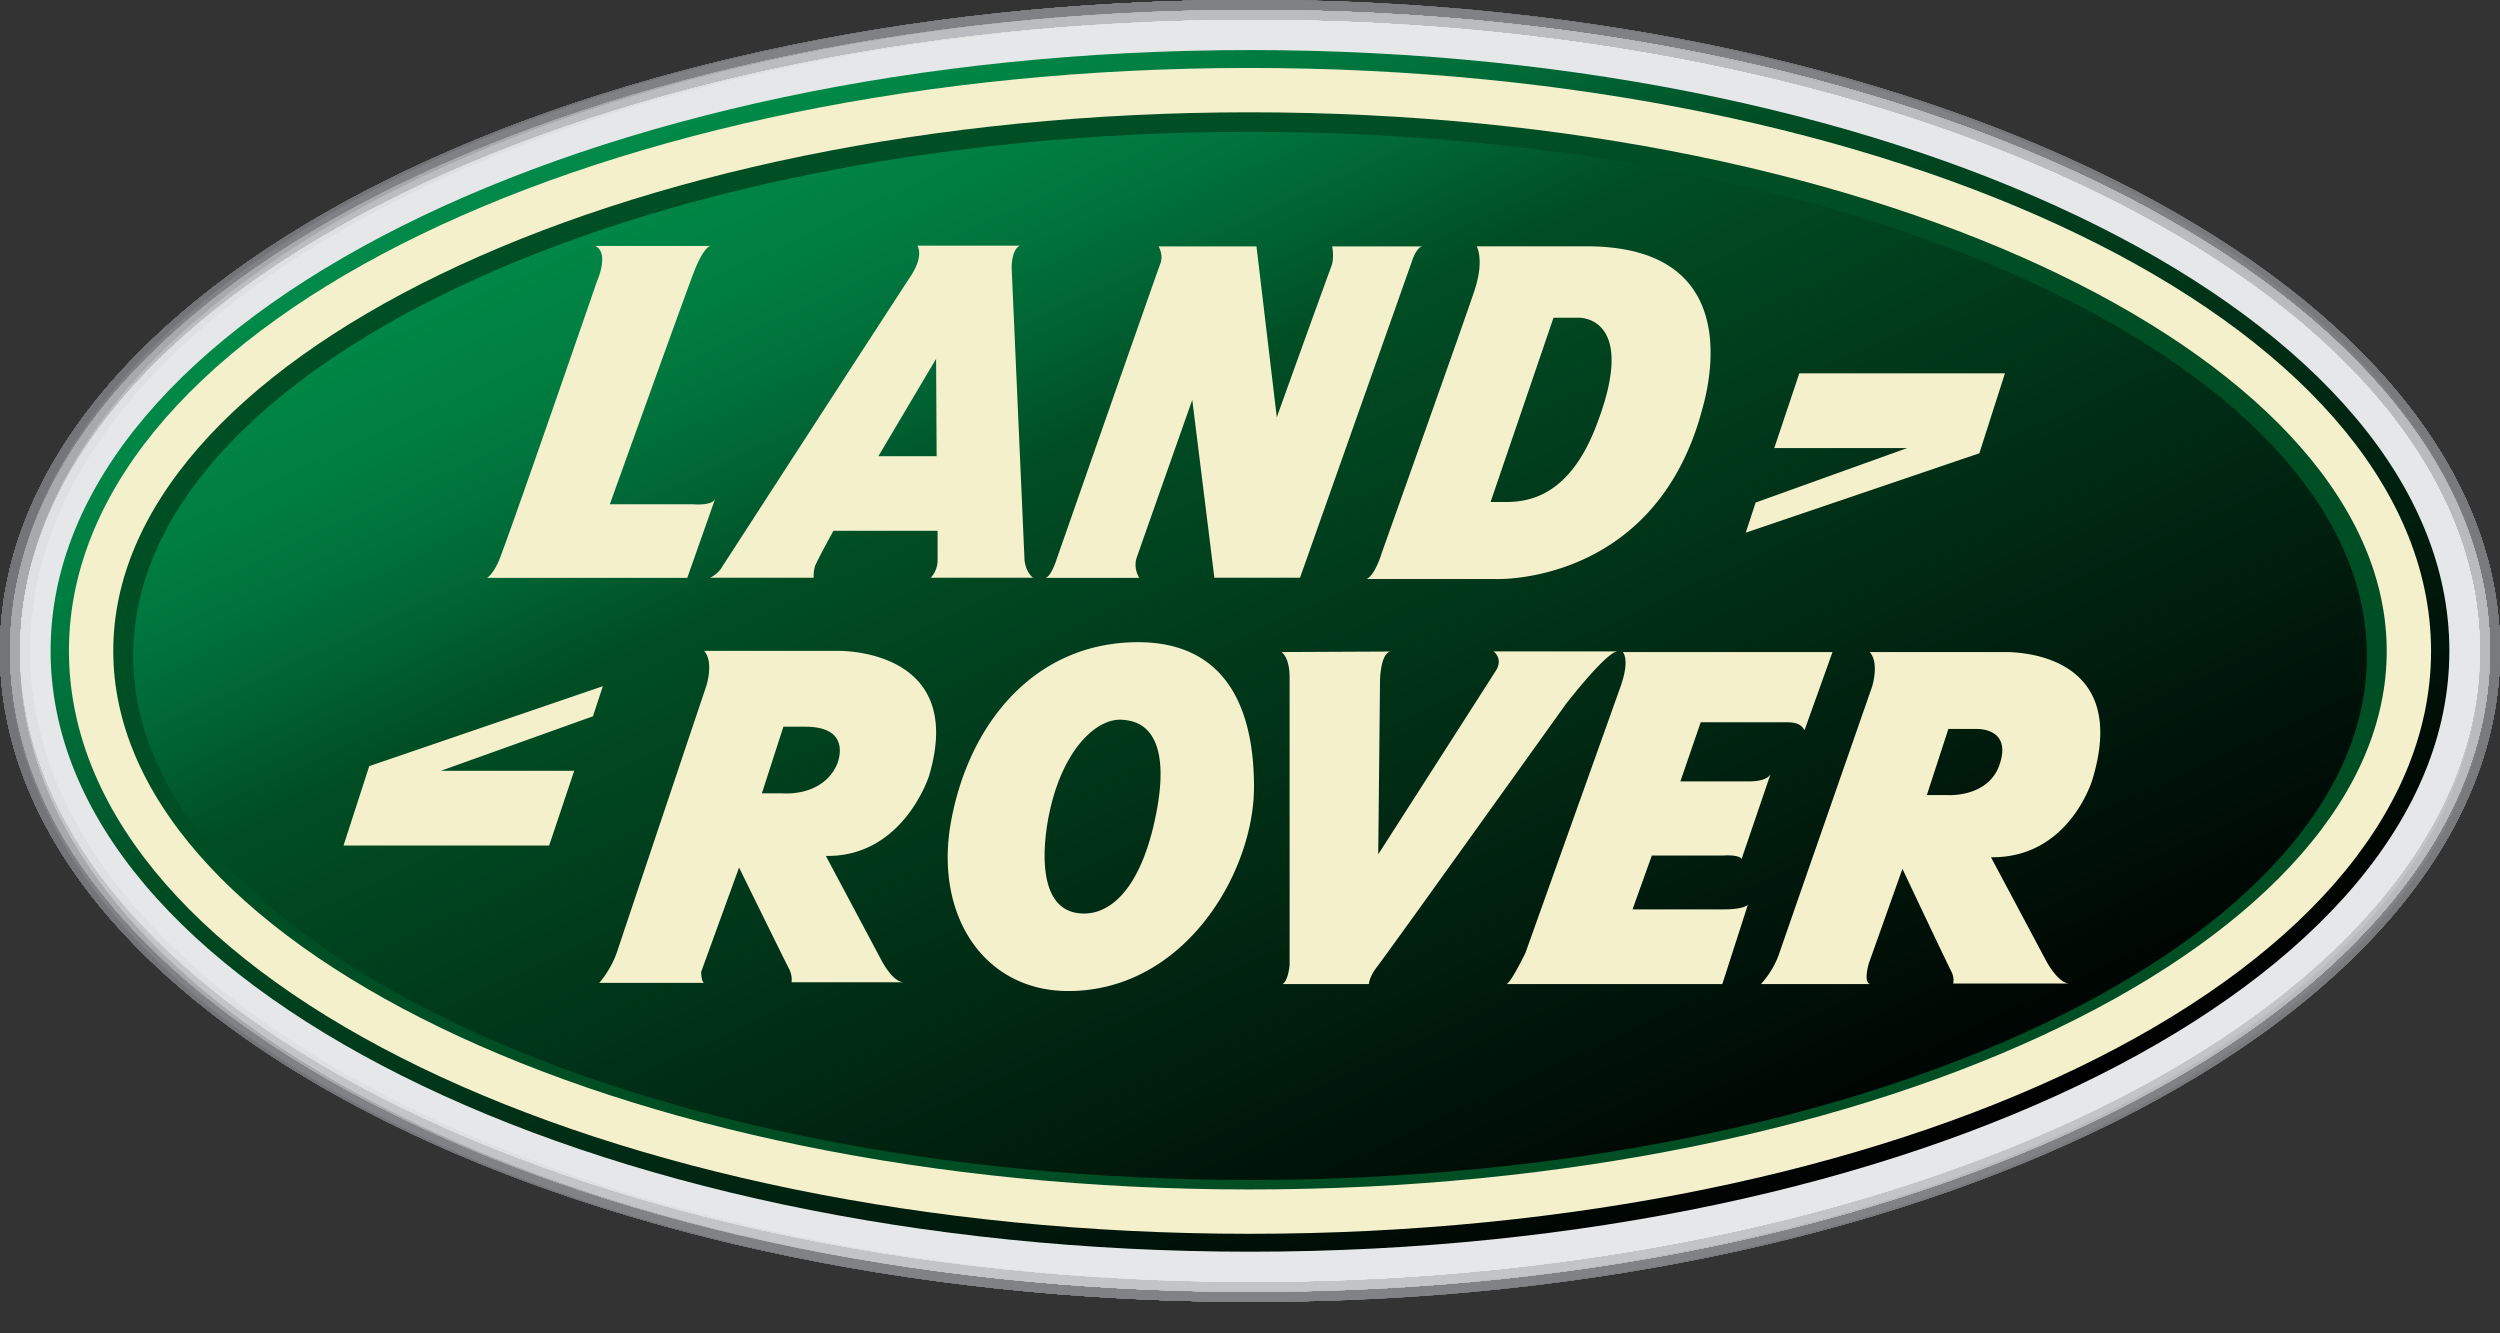 <svg width="75" height="40" viewBox="0 0 75 40" fill="none" xmlns="http://www.w3.org/2000/svg">
    <rect x="0" y="0" width="75" height="40" fill="#333333" stroke="none"/>
    <path d="M37.5 0C16.785 0 0 8.735 0 19.526 0 30.3 16.785 39.053 37.5 39.053c20.7 0 37.5-8.735 37.5-19.527C75 8.736 58.2 0 37.5 0z" fill="#58595B"/>
    <path d="M37.507 0C16.788 0 0 8.74 0 19.535c0 10.779 16.788 19.518 37.492 19.518 20.705 0 37.508-8.74 37.508-19.52C75 8.738 58.212 0 37.507 0z" fill="#595A5C"/>
    <path d="M37.5 0C16.792 0 0 8.746 0 19.528 0 30.31 16.792 39.053 37.5 39.053S75 30.31 75 19.525C75 8.745 58.208 0 37.5 0z" fill="#5A5B5D"/>
    <path d="M37.5 0C16.792 0 0 8.746 0 19.528 0 30.31 16.792 39.053 37.5 39.053S75 30.31 75 19.525C75 8.745 58.208 0 37.5 0z" fill="#5B5C5E"/>
    <path d="M37.5 0C16.792 0 0 8.746 0 19.528 0 30.31 16.792 39.053 37.5 39.053S75 30.31 75 19.525C75 8.745 58.208 0 37.5 0z" fill="#5C5C5F"/>
    <path d="M37.507 0C16.795 0 0 8.746 0 19.528 0 30.31 16.795 39.053 37.492 39.053 58.205 39.053 75 30.31 75 19.525 75 8.74 58.22 0 37.507 0z" fill="#5C5D60"/>
    <path d="M37.5 0C16.782 0 0 8.749 0 19.535c0 10.787 16.8 19.518 37.5 19.518 20.718 0 37.5-8.746 37.5-19.518C75 8.75 58.218 0 37.5 0z" fill="#5D5E60"/>
    <path d="M37.5 0C16.782 0 0 8.735 0 19.526c0 10.792 16.782 19.527 37.5 19.527S75 30.303 75 19.526C75 8.735 58.203 0 37.5 0z" fill="#5E5F61"/>
    <path d="M37.5 0C16.797 0 0 8.735 0 19.526c0 10.777 16.782 19.527 37.5 19.527 20.703 0 37.5-8.735 37.5-19.527C75 8.735 58.203 0 37.5 0z" fill="#5F6062"/>
    <path d="M37.492 0C16.785 0 0 8.75 0 19.526c0 10.777 16.785 19.527 37.492 19.527C58.2 39.053 75 30.318 75 19.526 75 8.75 58.2 0 37.492 0z" fill="#606163"/>
    <path d="M37.5 0C16.788 0 0 8.742 0 19.526c0 10.785 16.788 19.527 37.5 19.527 20.711 0 37.5-8.742 37.5-19.527C75 8.742 58.21 0 37.5 0z" fill="#616264"/>
    <path d="M37.5 0C16.788 0 0 8.742 0 19.526c0 10.785 16.788 19.527 37.5 19.527 20.711 0 37.5-8.742 37.5-19.527C75 8.742 58.21 0 37.5 0z" fill="#616265"/>
    <path d="M37.5 0C16.788 0 0 8.742 0 19.526c0 10.785 16.788 19.527 37.5 19.527 20.711 0 37.5-8.742 37.5-19.527C75 8.742 58.21 0 37.5 0z" fill="#626366"/>
    <path d="M37.492 0C16.777 0 0 8.742 0 19.526c0 10.785 16.795 19.527 37.492 19.527C58.208 39.053 75 30.31 75 19.526 75 8.742 58.208 0 37.492 0z" fill="#636467"/>
    <path d="M37.5 0C16.798 0 0 8.745 0 19.534s16.795 19.519 37.5 19.519c20.72 0 37.5-8.73 37.5-19.52C75 8.746 58.22 0 37.5 0z" fill="#646567"/>
    <path d="M37.5 0C16.798 0 0 8.733 0 19.526s16.795 19.527 37.5 19.527S75 30.319 75 19.526C75 8.733 58.202 0 37.5 0z" fill="#656668"/>
    <path d="M37.5 0C16.798 0 0 8.751 0 19.526c0 10.776 16.795 19.527 37.5 19.527S75 30.305 75 19.526C75 8.748 58.202 0 37.5 0z" fill="#656769"/>
    <path d="M37.49 0C16.785 0 0 8.751 0 19.526c0 10.776 16.784 19.527 37.49 19.527 20.708 0 37.51-8.748 37.51-19.527C75 8.748 58.198 0 37.49 0z" fill="#66686A"/>
    <path d="M37.49 0C16.785 0 0 8.751 0 19.526c0 10.776 16.784 19.527 37.49 19.527 20.708 0 37.51-8.748 37.51-19.527C75 8.748 58.198 0 37.49 0z" fill="#67686B"/>
    <path d="M37.5 0C16.788 0 0 8.741 0 19.526s16.788 19.527 37.5 19.527S75 30.31 75 19.526 58.212 0 37.5 0z" fill="#68696C"/>
    <path d="M37.485 0C16.788 0 0 8.741 0 19.526s16.788 19.527 37.5 19.527S75 30.31 75 19.526C74.985 8.741 58.197 0 37.485 0z" fill="#696A6C"/>
    <path d="M37.492 0C16.792 0 0 8.741 0 19.526s16.792 19.527 37.492 19.527C58.208 39.053 75 30.31 75 19.526S58.208 0 37.492 0z" fill="#696B6D"/>
    <path d="M37.5 0C16.795 0 0 8.745 0 19.534s16.795 19.519 37.5 19.519S75 30.308 75 19.533C75.015 8.746 58.22 0 37.5 0z" fill="#6A6C6E"/>
    <path d="M37.5 0C16.795 0 0 8.748 0 19.526c0 10.779 16.795 19.527 37.5 19.527S75 30.305 75 19.526C75 8.748 58.22 0 37.5 0z" fill="#6B6C6F"/>
    <path d="M37.485 0C16.78 0 0 8.748 0 19.526c0 10.779 16.795 19.527 37.5 19.527S75 30.305 75 19.526C74.985 8.748 58.19 0 37.485 0z" fill="#6C6D70"/>
    <path d="M37.492 0C16.783 0 0 8.748 0 19.526c0 10.779 16.783 19.527 37.492 19.527C58.202 39.053 75 30.305 75 19.526 75 8.748 58.202 0 37.492 0z" fill="#6D6E70"/>
    <path d="M37.5 0C16.787 0 0 8.733 0 19.526c0 10.779 16.787 19.527 37.5 19.527S75 30.305 75 19.526C75.015 8.748 58.213 0 37.5 0z" fill="#6D6F71"/>
    <path d="M37.5 0C16.787 0 0 8.74 0 19.528c0 10.787 16.787 19.525 37.5 19.525S75 30.315 75 19.528C75 8.74 58.213 0 37.5 0z" fill="#6E7072"/>
    <path d="M37.5 0C16.787 0 0 8.74 0 19.528c0 10.787 16.787 19.525 37.5 19.525S75 30.315 75 19.528C75 8.74 58.213 0 37.5 0z" fill="#6F7073"/>
    <path d="M37.49 0C16.79 0 0 8.74 0 19.528c0 10.787 16.79 19.525 37.49 19.525 20.701 0 37.51-8.738 37.51-19.525C75 8.74 58.21 0 37.49 0z" fill="#707174"/>
    <path d="M37.5 0C16.795 0 0 8.756 0 19.528 0 30.3 16.795 39.053 37.5 39.053S75 30.315 75 19.528C75.018 8.756 58.223 0 37.5 0z" fill="#707274"/>
    <path d="M37.5 0C16.78 0 0 8.745 0 19.526c0 10.782 16.795 19.527 37.5 19.527S75 30.308 75 19.526C75 8.745 58.208 0 37.5 0z" fill="#717375"/>
    <path d="M37.5 0C16.795 0 0 8.745 0 19.526c0 10.782 16.795 19.527 37.5 19.527S75 30.308 75 19.526C74.985 8.745 58.208 0 37.5 0z" fill="#727476"/>
    <path d="M37.507 0C16.798 0 0 8.745 0 19.526c0 10.782 16.78 19.527 37.492 19.527C58.205 39.053 75 30.308 75 19.526 75 8.745 58.202 0 37.507 0z" fill="#737477"/>
    <path d="M37.515 0C16.802 0 0 8.745 0 19.526c0 10.782 16.783 19.527 37.5 19.527 20.716 0 37.5-8.745 37.5-19.527C75.015 8.745 58.213 0 37.515 0z" fill="#747578"/>
    <path d="M37.652 0C17.022 0 .304 8.733.304 19.519c0 10.786 16.715 19.534 37.348 19.534C58.284 39.053 75 30.305 75 19.533 75 8.734 58.266 0 37.652 0z" fill="#747678"/>
    <path d="M37.652 0C17.022 0 .304 8.737.304 19.526c0 10.79 16.715 19.527 37.348 19.527C58.266 39.053 75 30.316 75 19.526 74.985 8.736 58.266 0 37.652 0z" fill="#757779"/>
    <path d="M37.652 0C17.022 0 .304 8.755.304 19.526c0 10.79 16.715 19.527 37.348 19.527C58.266 39.053 75 30.316 75 19.526 74.985 8.755 58.266 0 37.652 0z" fill="#76777A"/>
    <path d="M37.649 0C17.026 0 .304 8.755.304 19.526c0 10.772 16.722 19.527 37.348 19.527C58.278 39.053 75 30.316 75 19.526 74.997 8.755 58.272 0 37.649 0z" fill="#77787B"/>
    <path d="M37.649 0C17.026 0 .304 8.747.304 19.528c0 10.78 16.722 19.525 37.348 19.525C58.278 39.053 75 30.309 75 19.528 75 8.748 58.272 0 37.649 0z" fill="#77797B"/>
    <path d="M37.649 0C17.026 0 .304 8.747.304 19.528c0 10.78 16.722 19.525 37.348 19.525C58.278 39.053 75 30.309 75 19.528 75 8.748 58.272 0 37.649 0z" fill="#787A7C"/>
    <path d="M37.506 0C16.962 0 .304 8.747.304 19.528c0 10.78 16.658 19.525 37.187 19.525 20.544 0 37.205-8.744 37.205-19.525C74.696 8.748 58.05 0 37.506 0z" fill="#797A7D"/>
    <path d="M37.5 0C16.95 0 .304 8.747.304 19.528c0 10.78 16.647 19.525 37.196 19.525s37.196-8.744 37.196-19.525C74.696 8.748 58.034 0 37.5 0z" fill="#7A7B7E"/>
    <path d="M37.5 0C16.95 0 .304 8.736.304 19.526S16.95 39.053 37.5 39.053c20.534 0 37.196-8.752 37.196-19.527C74.7 8.736 58.034 0 37.5 0z" fill="#7A7C7F"/>
    <path d="M37.5 0C16.969 0 .304 8.736.304 19.526S16.95 39.053 37.5 39.053c20.534 0 37.196-8.752 37.196-19.527C74.7 8.736 58.034 0 37.5 0z" fill="#7B7D7F"/>
    <path d="M37.497 0C16.957 0 .304 8.751.304 19.526c0 10.79 16.654 19.527 37.196 19.527 20.542 0 37.196-8.737 37.196-19.527C74.693 8.751 58.04 0 37.497 0z" fill="#7C7D80"/>
    <path d="M37.497 0C16.957 0 .304 8.751.304 19.526S16.958 39.053 37.5 39.053c20.542 0 37.196-8.737 37.196-19.527C74.693 8.751 58.04 0 37.497 0z" fill="#7C7E81"/>
    <path d="M37.497 0C16.957 0 .304 8.74.304 19.519c0 10.779 16.654 19.534 37.196 19.534 20.542 0 37.196-8.74 37.196-19.534C74.693 8.739 58.04 0 37.497 0z" fill="#7D7F82"/>
    <path d="M37.497 0C16.957 0 .304 8.743.304 19.526c0 10.784 16.654 19.527 37.196 19.527 20.542 0 37.196-8.743 37.196-19.527C74.696 8.743 58.04 0 37.497 0z" fill="#7E8082"/>
    <path d="M37.491 0C16.944 0 .304 8.743.304 19.526c0 10.784 16.658 19.527 37.187 19.527 20.547 0 37.205-8.743 37.205-19.527C74.681 8.743 58.038 0 37.491 0z" fill="#7F8083"/>
    <path d="M37.5 0C16.966 0 .304 8.743.304 19.526c0 10.784 16.662 19.527 37.196 19.527 20.552 0 37.196-8.743 37.196-19.527C74.696 8.743 58.037 0 37.5 0z" fill="#7F8184"/>
    <path d="M37.5.3C16.966.3.304 8.962.304 19.668c0 10.705 16.647 19.385 37.196 19.385 20.534 0 37.196-8.68 37.196-19.385C74.696 8.962 58.037.3 37.5.3z" fill="#808285"/>
    <path d="M37.485.3C16.951.3.304 8.914.304 19.526c0 10.628 16.647 19.226 37.196 19.226 20.534 0 37.196-8.616 37.196-19.226C74.684 8.914 58.022.3 37.485.3z" fill="#818385"/>
    <path d="M37.5.3C16.957.3.304 8.914.304 19.526c0 10.613 16.653 19.226 37.196 19.226 20.542 0 37.196-8.613 37.196-19.226C74.714 8.914 58.046.3 37.5.3z" fill="#828386"/>
    <path d="M37.5.3C16.957.3.304 8.914.304 19.526c0 10.613 16.653 19.226 37.196 19.226 20.542 0 37.196-8.613 37.196-19.226C74.696 8.914 58.046.3 37.5.3z" fill="#828487"/>
    <path d="M37.5.3C16.957.3.304 8.903.304 19.52c0 10.617 16.653 19.233 37.196 19.233 20.542 0 37.196-8.602 37.196-19.233C74.696 8.903 58.046.3 37.5.3z" fill="#838588"/>
    <path d="M37.49.3C16.957.3.303 8.906.303 19.526c0 10.621 16.657 19.226 37.188 19.226 20.547 0 37.204-8.605 37.204-19.226C74.696 8.906 58.04.3 37.49.3z" fill="#848688"/>
    <path d="M37.497.3C16.96.3.304 8.906.304 19.526c0 10.621 16.66 19.226 37.196 19.226 20.55 0 37.196-8.605 37.196-19.226C74.708 8.906 58.051.3 37.496.3z" fill="#858689"/>
    <path d="M37.497.3C16.961.3.304 8.906.304 19.526c0 10.621 16.66 19.226 37.196 19.226 20.55 0 37.196-8.605 37.196-19.226C74.696 8.906 58.051.3 37.497.3z" fill="#85878A"/>
    <path d="M37.497.3C16.961.3.304 8.912.304 19.52c0 10.625 16.66 19.233 37.196 19.233 20.536 0 37.196-8.608 37.196-19.233C74.693 8.912 58.033.3 37.497.3z" fill="#86888B"/>
    <path d="M37.491.3C16.951.3.304 8.915.304 19.526c0 10.63 16.646 19.226 37.187 19.226 20.54.015 37.205-8.597 37.205-19.226C74.696 8.916 58.032.3 37.491.3z" fill="#87898B"/>
    <path d="M37.491.3C16.951.3.304 8.912.304 19.52c0 10.625 16.646 19.233 37.187 19.233 20.54 0 37.205-8.608 37.205-19.233C74.696 8.912 58.032.3 37.491.3z" fill="#88898C"/>
    <path d="M37.498.3C16.954.3.304 8.912.304 19.534c0 10.607 16.65 19.218 37.194 19.218 20.545 0 37.198-8.608 37.198-19.218C74.696 8.912 58.043.3 37.5.3z" fill="#888A8D"/>
    <path d="M37.485.3C16.957.3.304 8.898.304 19.525c0 10.612 16.65 19.227 37.196 19.227s37.196-8.612 37.196-19.227C74.684 8.898 58.031.3 37.485.3z" fill="#898B8E"/>
    <path d="M37.492.3C16.962.3.304 8.902.304 19.534c0 10.617 16.654 19.218 37.188 19.218 20.55 0 37.204-8.602 37.204-19.218C74.7 8.902 58.042.3 37.493.3z" fill="#8A8C8E"/>
    <path d="M37.5.3C16.964.3.304 8.906.304 19.526c0 10.621 16.66 19.226 37.196 19.226 20.536 0 37.196-8.605 37.196-19.226C74.714 8.906 58.054.3 37.5.3z" fill="#8A8C8F"/>
    <path d="M37.5.3C16.964.3.304 8.906.304 19.526c0 10.621 16.66 19.226 37.196 19.226 20.536 0 37.196-8.605 37.196-19.226C74.714 8.92 58.054.3 37.5.3z" fill="#8B8D90"/>
    <path d="M37.5.3C16.964.3.304 8.906.304 19.526c0 10.621 16.657 19.226 37.196 19.226 20.539 0 37.196-8.605 37.196-19.226C74.696 8.906 58.054.3 37.5.3z" fill="#8C8E91"/>
    <path d="M37.49.3C16.95.3.303 8.91.303 19.534c0 10.61 16.66 19.218 37.188 19.218 20.544 0 37.204-8.608 37.204-19.218C74.693 8.909 58.033.3 37.49.3z" fill="#8D8F91"/>
    <path d="M37.497.3C16.967.3.304 8.91.304 19.534c0 10.61 16.649 19.218 37.196 19.218 20.547 0 37.196-8.608 37.196-19.218C74.708 8.909 58.044.3 37.496.3z" fill="#8D8F92"/>
    <path d="M37.482.3C16.952.3.304 8.91.304 19.534c0 10.61 16.649 19.218 37.196 19.218 20.547 0 37.196-8.608 37.196-19.218C74.693 8.909 58.03.3 37.482.3z" fill="#8E9093"/>
    <path d="M37.482.3C16.952.3.304 8.897.304 19.526c0 10.614 16.649 19.226 37.196 19.226 20.547 0 37.196-8.612 37.196-19.226C74.678 8.897 58.03.3 37.482.3z" fill="#8F9194"/>
    <path d="M37.509.3C16.957.3.304 8.897.304 19.526c0 10.614 16.653 19.226 37.187 19.226s37.205-8.612 37.205-19.226C74.696 8.897 58.043.3 37.51.3z" fill="#909294"/>
    <path d="M37.518.3C16.96.3.304 8.916.304 19.534c0 10.618 16.657 19.218 37.196 19.218 20.54 0 37.196-8.6 37.196-19.218C74.714 8.916 58.057.3 37.518.3z" fill="#909395"/>
    <path d="M37.503.3C16.946.3.303 8.916.303 19.534c0 10.618 16.658 19.218 37.197 19.218 20.54 0 37.196-8.6 37.196-19.218S58.042.3 37.503.3z" fill="#919396"/>
    <path d="M37.503.3C16.96.3.303 8.902.303 19.525c0 10.623 16.658 19.227 37.197 19.227 20.54 0 37.196-8.604 37.196-19.227C74.696 8.902 58.042.3 37.503.3z" fill="#929497"/>
    <path d="M37.51.3C16.964.3.304 8.902.304 19.525c0 10.608 16.66 19.227 37.188 19.227 20.544 0 37.204-8.604 37.204-19.227C74.696 8.902 58.04.3 37.51.3z" fill="#939597"/>
    <path d="M37.518.3C16.968.3.304 8.906.304 19.534c0 10.613 16.648 19.218 37.196 19.218 20.547 0 37.196-8.608 37.196-19.218C74.714 8.906 58.051.3 37.518.3z" fill="#939698"/>
    <path d="M37.5.3C16.95.3.304 8.906.304 19.534c0 10.613 16.648 19.218 37.196 19.218 20.547 0 37.196-8.608 37.196-19.218C74.696 8.906 58.033.3 37.5.3z" fill="#949699"/>
    <path d="M37.5.3C16.95.3.304 8.894.304 19.526c0 10.618 16.648 19.226 37.196 19.226 20.532 0 37.196-8.611 37.196-19.226C74.696 8.894 58.033.3 37.5.3z" fill="#95979A"/>
    <path d="M37.509.3C16.953.3.304 8.911.304 19.525s16.65 19.227 37.187 19.227 37.205-8.61 37.205-19.224S58.046.3 37.51.3z" fill="#96989A"/>
    <path d="M37.5.3C16.96.3.304 8.915.304 19.534c0 10.618 16.655 19.218 37.196 19.218 20.54 0 37.196-8.615 37.196-19.218C74.693 8.915 58.041.3 37.5.3z" fill="#97999B"/>
    <path d="M37.5.3C16.96.3.304 8.915.304 19.534c0 10.618 16.655 19.218 37.196 19.218 20.54 0 37.196-8.615 37.196-19.218C74.693 8.915 58.041.3 37.5.3z" fill="#97999C"/>
    <path d="M37.5.3C16.96.3.304 8.904.304 19.526c0 10.608 16.655 19.226 37.196 19.226 20.54 0 37.196-8.6 37.196-19.226C74.696 8.901 58.041.3 37.5.3z" fill="#989A9D"/>
    <path d="M37.509.3C16.963.3.304 8.904.304 19.526c0 10.608 16.66 19.226 37.187 19.226 20.546 0 37.205-8.6 37.205-19.226C74.696 8.901 58.055.3 37.51.3z" fill="#999B9E"/>
    <path d="M37.503.3C16.953.3.303 8.907.303 19.534c0 10.612 16.664 19.218 37.197 19.218 20.55 0 37.196-8.603 37.196-19.218C74.7 8.907 58.036.3 37.503.3z" fill="#9A9C9E"/>
    <path d="M37.503.3C16.953.3.303 8.907.303 19.534c0 10.612 16.646 19.218 37.197 19.218 20.536 0 37.196-8.603 37.196-19.218C74.7 8.907 58.036.3 37.503.3z" fill="#9A9C9F"/>
    <path d="M37.503.3C16.967.3.303 8.908.303 19.525S16.95 38.752 37.5 38.752c20.536 0 37.196-8.607 37.196-19.227C74.696 8.905 58.036.3 37.503.3z" fill="#9B9DA0"/>
    <path d="M37.492.3C16.952.3.304 8.908.304 19.525s16.649 19.227 37.188 19.227c20.54 0 37.204-8.607 37.204-19.227C74.696 8.905 58.03.3 37.492.3z" fill="#9C9EA1"/>
    <path d="M37.5.3C16.956.3.304 8.912.304 19.534c0 10.622 16.652 19.218 37.196 19.218 20.544 0 37.196-8.611 37.196-19.218C74.696 8.912 58.041.3 37.5.3z" fill="#9D9FA1"/>
    <path d="M37.5.3C16.956.3.304 8.912.304 19.534c0 10.622 16.652 19.218 37.196 19.218 20.544 0 37.196-8.611 37.196-19.218C74.696 8.912 58.041.3 37.5.3z" fill="#9DA0A2"/>
    <path d="M37.5.3C16.956.3.304 8.9.304 19.526c0 10.611 16.652 19.226 37.196 19.226 20.544 0 37.196-8.615 37.196-19.226C74.696 8.901 58.041.3 37.5.3z" fill="#9EA0A3"/>
    <path d="M37.492.3C16.944.3.304 8.9.304 19.526c0 10.611 16.655 19.226 37.188 19.226 20.549 0 37.204-8.6 37.204-19.226C74.696 8.901 58.038.3 37.492.3z" fill="#9FA1A4"/>
    <path d="M37.5.3C16.963.3.304 8.9.304 19.526c0 10.611 16.659 19.226 37.196 19.226 20.552 0 37.196-8.6 37.196-19.226C74.696 8.901 58.05.3 37.5.3z" fill="#A0A2A4"/>
    <path d="M37.5.3C16.963.3.304 8.92.304 19.534c0 10.615 16.659 19.218 37.196 19.218s37.196-8.603 37.196-19.218S58.034.3 37.5.3z" fill="#A1A3A5"/>
    <path d="M37.5.3C16.966.3.304 8.907.304 19.526c0 10.62 16.644 19.226 37.196 19.226 20.534 0 37.196-8.607 37.196-19.226S58.034.3 37.5.3z" fill="#A1A3A6"/>
    <path d="M37.49.3C16.953.3.305 8.907.305 19.526c0 10.62 16.648 19.226 37.187 19.226 20.54 0 37.205-8.607 37.205-19.226S58.03.3 37.491.3z" fill="#A2A4A7"/>
    <path d="M37.5.3C16.956.3.304 8.907.304 19.526c0 10.62 16.652 19.226 37.196 19.226 20.544 0 37.196-8.607 37.196-19.226S58.044.3 37.5.3z" fill="#A3A5A8"/>
    <path d="M37.5.3C16.956.3.304 8.91.304 19.534c0 10.623 16.652 19.218 37.196 19.218 20.544 0 37.196-8.61 37.196-19.218C74.696 8.91 58.044.3 37.5.3z" fill="#A4A6A8"/>
    <path d="M37.485.3C16.955.3.304 8.897.304 19.525c0 10.613 16.652 19.227 37.196 19.227 20.544 0 37.196-8.614 37.196-19.227C74.681 8.897 58.03.3 37.485.3z" fill="#A4A7A9"/>
    <path d="M37.492.3C16.96.3.304 8.897.304 19.525c0 10.613 16.655 19.227 37.188 19.227 20.549 0 37.204-8.614 37.204-19.227C74.696 8.897 58.041.3 37.492.3z" fill="#A5A7AA"/>
    <path d="M37.5.3C16.962.3.304 8.92.304 19.534c0 10.615 16.658 19.218 37.196 19.218 20.538 0 37.196-8.6 37.196-19.233C74.711 8.919 58.053.3 37.5.3z" fill="#A6A8AB"/>
    <path d="M37.5.3C16.962.3.304 8.92.304 19.534c0 10.615 16.658 19.218 37.196 19.218 20.553 0 37.196-8.603 37.196-19.218S58.053.3 37.5.3z" fill="#A7A9AC"/>
    <path d="M37.644.3C17.187.3.607 8.907.607 19.526c0 10.62 16.58 19.226 37.037 19.226 20.458 0 37.052-8.603 37.052-19.226C74.696 8.904 58.102.3 37.644.3z" fill="#A8AAAC"/>
    <path d="M37.644.3C17.187.3.607 8.907.607 19.526c0 10.62 16.58 19.226 37.037 19.226 20.458 0 37.052-8.603 37.052-19.226C74.696 8.904 58.102.3 37.644.3z" fill="#A8ABAD"/>
    <path d="M37.653.3C17.191.3.607 8.907.607 19.526c0 10.62 16.584 19.226 37.046 19.226 20.463 0 37.043-8.603 37.043-19.226C74.714 8.907 58.116.3 37.653.3z" fill="#A9ABAE"/>
    <path d="M37.634.3C17.187.3.607 8.91.607 19.534c0 10.608 16.583 19.218 37.045 19.218 20.462 0 37.044-8.61 37.044-19.218C74.676 8.91 58.096.3 37.634.3z" fill="#AAACAF"/>
    <path d="M37.634.3C17.187.3.607 8.896.607 19.526c0 10.613 16.583 19.226 37.045 19.226 20.462 0 37.044-8.613 37.044-19.226C74.676 8.9 58.096.3 37.634.3z" fill="#ABADAF"/>
    <path d="M37.643.3C17.19.3.607 8.914.607 19.526c0 10.613 16.587 19.226 37.036 19.226s37.053-8.613 37.053-19.226C74.696 8.914 58.11.3 37.643.3z" fill="#ACAEB0"/>
    <path d="M37.652.3C17.195.3.607 8.914.607 19.526c0 10.613 16.59 19.226 37.045 19.226 20.454 0 37.044-8.613 37.044-19.226C74.711 8.914 58.124.3 37.652.3z" fill="#ACAFB1"/>
    <path d="M37.637.3C17.18.3.607 8.918.607 19.535c0 10.618 16.59 19.217 37.045 19.217 20.454 0 37.044-8.617 37.044-19.217C74.681 8.918 58.11.3 37.636.3z" fill="#ADAFB2"/>
    <path d="M37.652.3C17.195.3.607 8.904.607 19.526c0 10.623 16.59 19.226 37.045 19.226 20.454 0 37.044-8.603 37.044-19.226C74.681 8.904 58.091.3 37.652.3z" fill="#AEB0B3"/>
    <path d="M37.66.3C17.197.3.606 8.904.606 19.526c0 10.623 16.594 19.226 37.037 19.226 20.461 0 37.052-8.603 37.052-19.226C74.696 8.904 58.102.3 37.66.3z" fill="#AFB1B3"/>
    <path d="M37.652.3C17.187.3.607 8.904.607 19.526c0 10.623 16.58 19.226 37.045 19.226 20.465 0 37.044-8.603 37.044-19.226C74.696 8.904 58.1.3 37.652.3z" fill="#B0B2B4"/>
    <path d="M37.652.3C17.187.3.607 8.904.607 19.526c0 10.608 16.58 19.226 37.045 19.226 20.465 0 37.044-8.603 37.044-19.226C74.696 8.904 58.1.3 37.652.3z" fill="#B1B3B5"/>
    <path d="M37.652.3C17.187.3.607 8.91.607 19.526s16.58 19.226 37.045 19.226c20.447 0 37.044-8.61 37.044-19.226C74.681 8.911 58.1.3 37.652.3z" fill="#B1B3B6"/>
    <path d="M37.66.3C17.19.3.606 8.91.606 19.526S17.19 38.752 37.66 38.752c20.452 0 37.037-8.61 37.037-19.226C74.696 8.911 58.111.3 37.66.3z" fill="#B2B4B7"/>
    <path d="M37.652.3C17.196.3.607 8.91.607 19.526s16.586 19.226 37.045 19.226c20.458 0 37.044-8.61 37.044-19.226C74.696 8.911 58.107.3 37.652.3z" fill="#B3B5B7"/>
    <path d="M37.652.3C17.196.3.607 8.91.607 19.526s16.586 19.226 37.045 19.226c20.458 0 37.044-8.61 37.044-19.226C74.696 8.911 58.107.3 37.652.3z" fill="#B4B6B8"/>
    <path d="M37.652.3C17.196.3.607 8.902.607 19.526c0 10.625 16.586 19.226 37.045 19.226 20.458 0 37.044-8.617 37.044-19.226C74.678 8.902 58.107.3 37.652.3z" fill="#B5B7B9"/>
    <path d="M37.66.3C17.2.3.608 8.902.608 19.526c0 10.625 16.59 19.226 37.054 19.226 20.463 0 37.035-8.602 37.035-19.226C74.696 8.902 58.106.3 37.661.3z" fill="#B5B7BA"/>
    <path d="M37.652.3C17.186.3.607 8.902.607 19.526c0 10.625 16.58 19.226 37.045 19.226 20.465 0 37.044-8.602 37.044-19.226C74.696 8.902 58.102.3 37.652.3z" fill="#B6B8BB"/>
    <path d="M37.652.3C17.186.3.607 8.92.607 19.526c0 10.607 16.58 19.226 37.045 19.226 20.45 0 37.044-8.602 37.044-19.226C74.696 8.92 58.102.3 37.652.3z" fill="#B7B9BB"/>
    <path d="M37.652.3C17.202.3.607 8.91.607 19.526s16.58 19.226 37.045 19.226c20.45 0 37.044-8.61 37.044-19.226S58.102.3 37.652.3z" fill="#B8BABC"/>
    <path d="M37.5.3C17.125.3.607 8.91.607 19.526S17.125 38.752 37.5 38.752s36.893-8.61 36.893-19.226S57.875.3 37.5.3z" fill="#B9BBBD"/>
    <path d="M37.5.3C17.125.3.607 8.91.607 19.526S17.125 38.752 37.5 38.752s36.893-8.61 36.893-19.226S57.875.3 37.5.3z" fill="#BABBBE"/>
    <path d="M37.5.3C17.125.3.607 8.91.607 19.526S17.125 38.752 37.5 38.752s36.893-8.61 36.893-19.226S57.875.3 37.5.3z" fill="#BABCBF"/>
    <path d="M37.509.6C17.129.6.607 9.136.607 19.678c0 10.541 16.522 19.075 36.884 19.075 20.38 0 36.902-8.549 36.902-19.075C74.41 9.135 57.889.6 37.509.6z" fill="#BBBDBF"/>
    <path d="M37.5.6C17.115.6.607 9.136.607 19.678c0 10.541 16.526 19.075 36.893 19.075 20.385 0 36.893-8.549 36.893-19.075C74.396 9.135 57.885.6 37.5.6z" fill="#BCBEC0"/>
    <path d="M37.498.6C17.13.6.608 9.15.608 19.678c0 10.526 16.524 19.075 36.89 19.075 20.367 0 36.895-8.549 36.895-19.075C74.393 9.15 57.867.6 37.498.6z" fill="#BDBFC1"/>
    <path d="M37.5.6C17.13.6.607 9.15.607 19.678c0 10.526 16.511 19.075 36.893 19.075 20.37 0 36.893-8.534 36.893-19.075C74.396 9.15 57.87.6 37.5.6z" fill="#BEC0C2"/>
    <path d="M37.491.6C17.118.6.607 9.14.607 19.676c0 10.536 16.51 19.077 36.884 19.077 20.373 0 36.902-8.541 36.902-19.077C74.393 9.14 57.864.601 37.49.601z" fill="#BFC0C3"/>
    <path d="M37.5.6C17.122.6.607 9.14.607 19.676c0 10.536 16.515 19.077 36.893 19.077s36.893-8.541 36.893-19.077C74.393 9.14 57.878.601 37.5.601z" fill="#BFC1C3"/>
    <path d="M37.5.6C17.122.6.607 9.14.607 19.676c0 10.536 16.515 19.077 36.893 19.077s36.893-8.541 36.893-19.077C74.393 9.14 57.878.601 37.5.601z" fill="#C0C2C4"/>
    <path d="M37.5.6C17.122.6.607 9.14.607 19.676c0 10.536 16.515 19.077 36.893 19.077s36.893-8.541 36.893-19.077C74.393 9.14 57.878.601 37.5.601z" fill="#C1C3C5"/>
    <path d="M37.492.6C17.128.6.608 9.129.608 19.669c0 10.54 16.521 19.084 36.886 19.084 20.382 0 36.9-8.545 36.9-19.084C74.393 9.128 57.875.6 37.493.6z" fill="#C2C4C6"/>
    <path d="M37.5.6C17.132.6.607 9.08.607 19.527c0 10.447 16.525 18.926 36.893 18.926 20.368 0 36.893-8.482 36.893-18.926C74.408 9.08 57.886.601 37.5.601z" fill="#C3C4C7"/>
    <path d="M37.5.6C17.132.6.607 9.08.607 19.527c0 10.447 16.525 18.926 36.893 18.926 20.368 0 36.893-8.482 36.893-18.926C74.393 9.083 57.868.601 37.5.601z" fill="#C4C5C7"/>
    <path d="M37.5.6C17.132.6.607 9.08.607 19.527c0 10.447 16.525 18.926 36.893 18.926 20.368 0 36.893-8.482 36.893-18.926C74.393 9.083 57.868.601 37.5.601z" fill="#C4C6C8"/>
    <path d="M37.491.6C17.118.6.607 9.069.607 19.52c0 10.45 16.51 18.933 36.884 18.933 20.373 0 36.902-8.467 36.902-18.933C74.393 9.069 57.864.601 37.49.601z" fill="#C5C7C9"/>
    <path d="M37.5.6C17.122.6.607 9.073.607 19.527c0 10.455 16.515 18.926 36.893 18.926s36.893-8.47 36.893-18.926C74.41 9.072 57.878.601 37.5.601z" fill="#C6C8CA"/>
    <path d="M37.5.6C17.137.6.607 9.073.607 19.527c0 10.455 16.515 18.926 36.893 18.926s36.893-8.47 36.893-18.926C74.393 9.072 57.878.601 37.5.601z" fill="#C7C9CB"/>
    <path d="M37.492.6C17.125.6.608 9.073.608 19.527c0 10.455 16.518 18.926 36.886 18.926 20.382 0 36.9-8.47 36.9-18.926 0-10.454-16.518-18.925-36.9-18.925z" fill="#C8C9CB"/>
    <path d="M37.492.6C17.125.6.608 9.059.608 19.519c0 10.46 16.518 18.934 36.886 18.934 20.367 0 36.9-8.475 36.9-18.934C74.393 9.057 57.875.6 37.493.6z" fill="#C9CACC"/>
    <path d="M37.5.6C17.128.6.607 9.08.607 19.526c0 10.446 16.521 18.927 36.893 18.927s36.893-8.478 36.893-18.927C74.408 9.079 57.887.6 37.5.6z" fill="#C9CBCD"/>
    <path d="M37.5.6C17.128.6.607 9.08.607 19.526c0 10.464 16.521 18.927 36.893 18.927s36.893-8.478 36.893-18.927C74.408 9.079 57.887.6 37.5.6z" fill="#CACCCE"/>
    <path d="M37.492.6C17.117.6.608 9.08.608 19.526c0 10.446 16.51 18.927 36.886 18.927 20.375 0 36.9-8.478 36.9-18.927C74.393 9.075 57.868.6 37.493.6z" fill="#CBCDCE"/>
    <path d="M37.492.6C17.133.6.608 9.068.608 19.519c0 10.45 16.525 18.934 36.886 18.934 20.375 0 36.9-8.481 36.9-18.934C74.393 9.063 57.868.6 37.493.6z" fill="#CCCDCF"/>
    <path d="M37.492.6C17.133.6.608 9.068.608 19.519c0 10.45 16.525 18.934 36.886 18.934 20.375 0 36.9-8.481 36.9-18.934C74.393 9.063 57.868.6 37.493.6z" fill="#CDCED0"/>
    <path d="M37.482.6C17.117.6.607 9.072.607 19.527c0 10.456 16.513 18.926 36.893 18.926s36.893-8.47 36.893-18.926C74.393 9.071 57.862.601 37.482.601z" fill="#CECFD1"/>
    <path d="M37.482.6C17.117.6.607 9.072.607 19.527c0 10.456 16.513 18.926 36.893 18.926s36.893-8.47 36.893-18.926C74.375 9.071 57.862.601 37.482.601z" fill="#CED0D2"/>
    <path d="M37.506.6C17.121.6.607 9.076.607 19.52c0 10.46 16.517 18.933 36.884 18.933s36.902-8.474 36.902-18.933C74.393 9.075 57.876.601 37.506.601z" fill="#CFD1D2"/>
    <path d="M37.515.6C17.125.6.607 9.079.607 19.527c0 10.449 16.521 18.926 36.893 18.926s36.893-8.477 36.893-18.926C74.41 9.078 57.89.601 37.515.601z" fill="#D0D1D3"/>
    <path d="M37.5.6C17.128.6.607 9.079.607 19.527c0 10.449 16.521 18.926 36.893 18.926s36.893-8.477 36.893-18.926C74.393 9.078 57.875.601 37.5.601z" fill="#D1D2D4"/>
    <path d="M37.5.6C17.128.6.607 9.079.607 19.527c0 10.449 16.521 18.926 36.893 18.926s36.893-8.477 36.893-18.926C74.378 9.078 57.875.601 37.5.601z" fill="#D2D3D5"/>
    <path d="M37.508.6C17.131.6.608 9.065.608 19.519c0 10.453 16.524 18.934 36.885 18.934 20.378 0 36.9-8.481 36.9-18.934C74.393 9.063 57.87.6 37.507.6z" fill="#D2D4D6"/>
    <path d="M37.5.6C17.117.6.607 9.07.607 19.527c0 10.457 16.528 18.926 36.893 18.926 20.383 0 36.893-8.484 36.893-18.926C74.393 9.066 57.868.601 37.5.601z" fill="#D3D5D6"/>
    <path d="M37.5.6C17.117.6.607 9.07.607 19.527c0 10.457 16.513 18.926 36.893 18.926s36.893-8.484 36.893-18.926C74.393 9.066 57.868.601 37.5.601z" fill="#D4D6D7"/>
    <path d="M37.5.6C17.117.6.607 9.086.607 19.527c0 10.457 16.513 18.926 36.893 18.926 20.365 0 36.893-8.469 36.893-18.926C74.393 9.082 57.868.601 37.5.601z" fill="#D5D6D8"/>
    <path d="M37.508.6C17.137.6.608 9.07.608 19.519c0 10.446 16.515 18.934 36.885 18.934 20.369 0 36.9-8.473 36.9-18.934C74.393 9.07 57.88.6 37.507.6z" fill="#D6D7D9"/>
    <path d="M37.497.6C17.124.6.607 9.07.607 19.519c0 10.446 16.52 18.934 36.893 18.934s36.893-8.473 36.893-18.934C74.39 9.07 57.873.6 37.497.6z" fill="#D7D8D9"/>
    <path d="M37.497.6C17.124.6.607 9.076.607 19.527c0 10.452 16.52 18.926 36.893 18.926s36.893-8.477 36.893-18.926C74.393 9.078 57.873.601 37.497.601z" fill="#D7D9DA"/>
    <path d="M37.497.6C17.124.6.607 9.076.607 19.527c0 10.452 16.52 18.926 36.893 18.926s36.893-8.477 36.893-18.926C74.393 9.078 57.873.601 37.497.601z" fill="#D8DADB"/>
    <path d="M37.509.6C17.131.6.607 9.064.607 19.52c0 10.456 16.524 18.933 36.884 18.933 20.378 0 36.902-8.48 36.902-18.933S57.89.601 37.509.601z" fill="#D9DADC"/>
    <path d="M37.5.6C17.117.6.607 9.064.607 19.52c0 10.456 16.528 18.933 36.893 18.933 20.383 0 36.893-8.48 36.893-18.933S57.868.601 37.5.601z" fill="#DADBDD"/>
    <path d="M37.5.6C17.135.6.607 9.085.607 19.527c0 10.46 16.528 18.926 36.893 18.926 20.365 0 36.893-8.483 36.893-18.926C74.393 9.084 57.868.601 37.5.601z" fill="#DBDCDD"/>
    <path d="M37.5.6C17.135.6.607 9.085.607 19.527c0 10.46 16.51 18.926 36.893 18.926 20.368 0 36.893-8.483 36.893-18.926C74.393 9.084 57.868.601 37.5.601z" fill="#DCDDDE"/>
    <path d="M37.492.6C17.12.6.608 9.07.608 19.52c0 10.45 16.513 18.933 36.886 18.933 20.372 0 36.9-8.469 36.9-18.933C74.378 9.069 57.865.601 37.493.601z" fill="#DCDEDF"/>
    <path d="M37.5.6C17.123.6.607 9.07.607 19.52c0 10.45 16.516 18.933 36.893 18.933 20.377 0 36.893-8.469 36.893-18.933C74.393 9.069 57.877.601 37.5.601z" fill="#DDDEE0"/>
    <path d="M37.5.6C17.123.6.607 9.074.607 19.527c0 10.454 16.516 18.926 36.893 18.926 20.377 0 36.893-8.472 36.893-18.926C74.393 9.073 57.877.601 37.5.601z" fill="#DEDFE0"/>
    <path d="M37.5.6C17.123.6.607 9.074.607 19.527c0 10.454 16.516 18.926 36.893 18.926 20.377 0 36.893-8.472 36.893-18.926C74.393 9.073 57.877.601 37.5.601z" fill="#DFE0E1"/>
    <path d="M37.641.6C17.363.6.911 9.063.911 19.519c0 10.455 16.451 18.934 36.733 18.934 20.297 0 36.749-8.476 36.749-18.934C74.393 9.058 57.938.6 37.64.6z" fill="#E0E1E2"/>
    <path d="M37.649.6C17.366.6.91 9.078.91 19.519c0 10.455 16.455 18.934 36.74 18.934 20.287 0 36.742-8.476 36.742-18.934C74.39 9.077 57.935.6 37.649.6z" fill="#E0E2E3"/>
    <path d="M37.649.6C17.366.6.91 9.082.91 19.527c0 10.46 16.455 18.926 36.74 18.926 20.287 0 36.742-8.48 36.742-18.926C74.393 9.081 57.935.601 37.649.601z" fill="#E1E2E3"/>
    <path d="M37.634.6C17.35.6.91 9.078.91 19.536c0 10.44 16.44 18.917 36.74 18.917 20.287 0 36.742-8.476 36.742-18.917C74.375 9.077 57.92.601 37.633.601z" fill="#E2E3E4"/>
    <path d="M37.643.6C17.355.6.91 9.067.91 19.529c0 10.444 16.444 18.924 36.732 18.924s36.75-8.48 36.75-18.924C74.393 9.066 57.933.6 37.643.6z" fill="#E3E4E5"/>
    <path d="M37.652.6C17.359.6.912 9.067.912 19.529c0 10.444 16.447 18.924 36.74 18.924 20.293 0 36.74-8.48 36.74-18.924C74.397 9.066 57.949.6 37.653.6z" fill="#E4E5E6"/>
    <path d="M37.652.6C17.374.6.912 9.07.912 19.536c0 10.449 16.447 18.917 36.74 18.917 20.293 0 36.74-8.468 36.74-18.917C74.397 9.07 57.949.601 37.653.601z" fill="#E5E6E7"/>
    <path d="M37.637.6C17.359.6.91 9.07.91 19.536c0 10.449 16.448 18.917 36.74 18.917 20.294 0 36.742-8.468 36.742-18.917C74.38 9.07 57.933.601 37.637.601z" fill="#E5E6E7"/>
    <path d="M37.644.6C17.362.6.911 9.074.911 19.527c0 10.454 16.451 18.926 36.733 18.926 20.283 0 36.749-8.472 36.749-18.926C74.393 9.073 57.944.601 37.644.601z" fill="#E6E7E8"/>
    <path d="M37.5 1.502c-19.873 0-35.982 8.07-35.982 18.024 0 9.955 16.106 18.025 35.981 18.025 19.876 0 35.982-8.07 35.982-18.025 0-9.954-16.109-18.024-35.981-18.024z" fill="url(#a)"/>
    <path d="M37.5 3.605c-18.697 0-33.856 7.197-33.856 16.072 0 8.874 15.16 16.071 33.856 16.071 18.697 0 33.856-7.197 33.856-16.071 0-8.875-15.159-16.072-33.856-16.072z" stroke="#004E24" stroke-width=".701"/>
    <path d="M37.49 2.704c-19.197 0-34.757 7.542-34.757 16.822 0 9.296 15.56 16.823 34.758 16.823 19.197 0 34.776-7.542 34.776-16.822-.018-9.28-15.578-16.823-34.776-16.823z" stroke="#F5F0CC" stroke-width="1.33"/>
    <path d="M60.148 11.2h-6.169l-.751 2.243h3.986l-4.545 1.634-.297.904 7.008-2.382.768-2.399zm-38.69 3.754l-.84 2.382h-6.011s.14-.052.333-.452 2.97-8.446 2.97-8.446.385-.852-.053-1.06h3.477s-.193-.052-.523.8c-.193.487-2.516 6.951-2.516 6.951h2.516s.575.052.647-.175zm9.89 2.382h2.829s-.193-.296-.069-.627c.157-.452 1.66-4.713 1.66-4.713l.663 5.337H39l3.356-9.49s.14-.452.333-.452h-2.725s.069.332-.016.576a770.4 770.4 0 0 0-1.644 4.553l-.61-5.129h-2.938s.157.26.053.52c-.089.228-3.11 8.866-3.11 8.866s-.174.559-.35.559zM47.514 7.39h-3.215s.245.4-.069 1.34c-.313.938-2.777 7.857-2.777 7.857s-.193.66-.454.784h3.878s4.701.191 6.152-4.953c-.02-.02 1.813-5.08-3.515-5.028zm.35 5.444c-.82 2.086-2.046 2.226-2.693 2.226h-.454l1.888-5.528h.736c-.02-.003 1.868-.107.522 3.302zM10.306 25.366h6.168l.752-2.242h-4l4.562-1.635.297-.903-7.008 2.398-.771 2.382zM27.87 23.28c1.154-3.858-2.744-3.754-2.744-3.754h-4.002c.297.332.068 1.044.068 1.044s-2.483 7.386-2.672 7.962c-.193.575-.543.955-.543.955h3.163c-.105 0-.105-.331-.105-.331l1.137-3.13s1.415 2.886 1.52 3.078c.088.208.052.364.052.364h3.372c-.334 0-.664-.644-.664-.644l-1.676-3.146c2.326.036 3.094-2.398 3.094-2.398zm-2.76-.348c-.438.991-1.644.868-1.644.868h-.61l.646-1.999h.663c1.451.004.944 1.131.944 1.131zm37.657.471c1.242-4.049-2.708-3.84-2.708-3.84h-3.967c.298.33.069 1.042.069 1.042s-2.588 7.423-2.777 7.979c-.193.575-.559.939-.559.939h3.303c-.245 0-.068-.608-.068-.608l1.013-2.85s1.362 2.886 1.467 3.078c.104.208.052.364.052.364h3.496c-.334 0-.683-.644-.683-.644l-1.676-3.146c2.339.033 3.038-2.314 3.038-2.314zm-2.797-.419c-.365.956-1.555.868-1.555.868h-.61l.646-1.983h.873c.003.004 1.068-.032.646 1.115zm-25.827-3.718c-3.094 0-5.103 2.435-5.626 5.46-.47 2.782 1.033 5.005 3.529 5.005 3.496 0 5.574-3.562 5.574-6.12 0-2.678-1.066-4.345-3.477-4.345zm.455 5.545c-.507 2.086-1.467 2.73-2.323 2.573-1.19-.227-.98-2.138-.788-3.025.418-1.93 1.45-2.85 2.218-2.763.246.033 1.644.069.892 3.215zm3.845-5.249s.245.14.245.764v8.622s-.036.468-.21.575h2.589s0-.208.26-.54c.262-.331 5.647-7.858 5.647-7.858s1.221-1.582 1.555-1.582h-3.722s.298.208.07.575c-.23.364-3.53 5.512-3.53 5.512l.053-5.18s0-.836.313-.904l-3.27.016zm15.692 2.346l.84-2.346h-6.293s.229.208-.068 1.043l-2.85 7.979s-.453.939-.578.939h6.483l.767-2.382s-.104.14-.715.14h-2.745l.579-1.616h2.15s.454-.035.542.104l.872-2.554s-.068.227-.647.227h-2.061l.61-1.774h2.62c.004.013.354-.039.494.24zm-23.118-4.556s-.23-.14-.281-.54l-.386-8.761s-.016-.556.245-.68h-3.074s.209.28-.193.904c-.418.628-5.662 8.726-5.662 8.726s-.105.208-.366.332h3.11s-.016-.244.069-.416c.14-.296.523-.992.523-.992h3.126v.868s.017.312-.209.54h3.094l.004.02zm-4.666-3.666l1.732-2.921.016 2.921h-1.748z" fill="#F5F0CC"/>
    <defs>
        <linearGradient id="a" x1="28.042" y1="-.655" x2="46.807" y2="39.778" gradientUnits="userSpaceOnUse">
            <stop stop-color="#008948"/>
            <stop offset=".042" stop-color="#008847"/>
            <stop offset=".096" stop-color="#008244"/>
            <stop offset=".157" stop-color="#00793F"/>
            <stop offset=".222" stop-color="#006A37"/>
            <stop offset=".291" stop-color="#00572B"/>
            <stop offset=".319" stop-color="#004E24"/>
            <stop offset="1"/>
        </linearGradient>
    </defs>
</svg>
